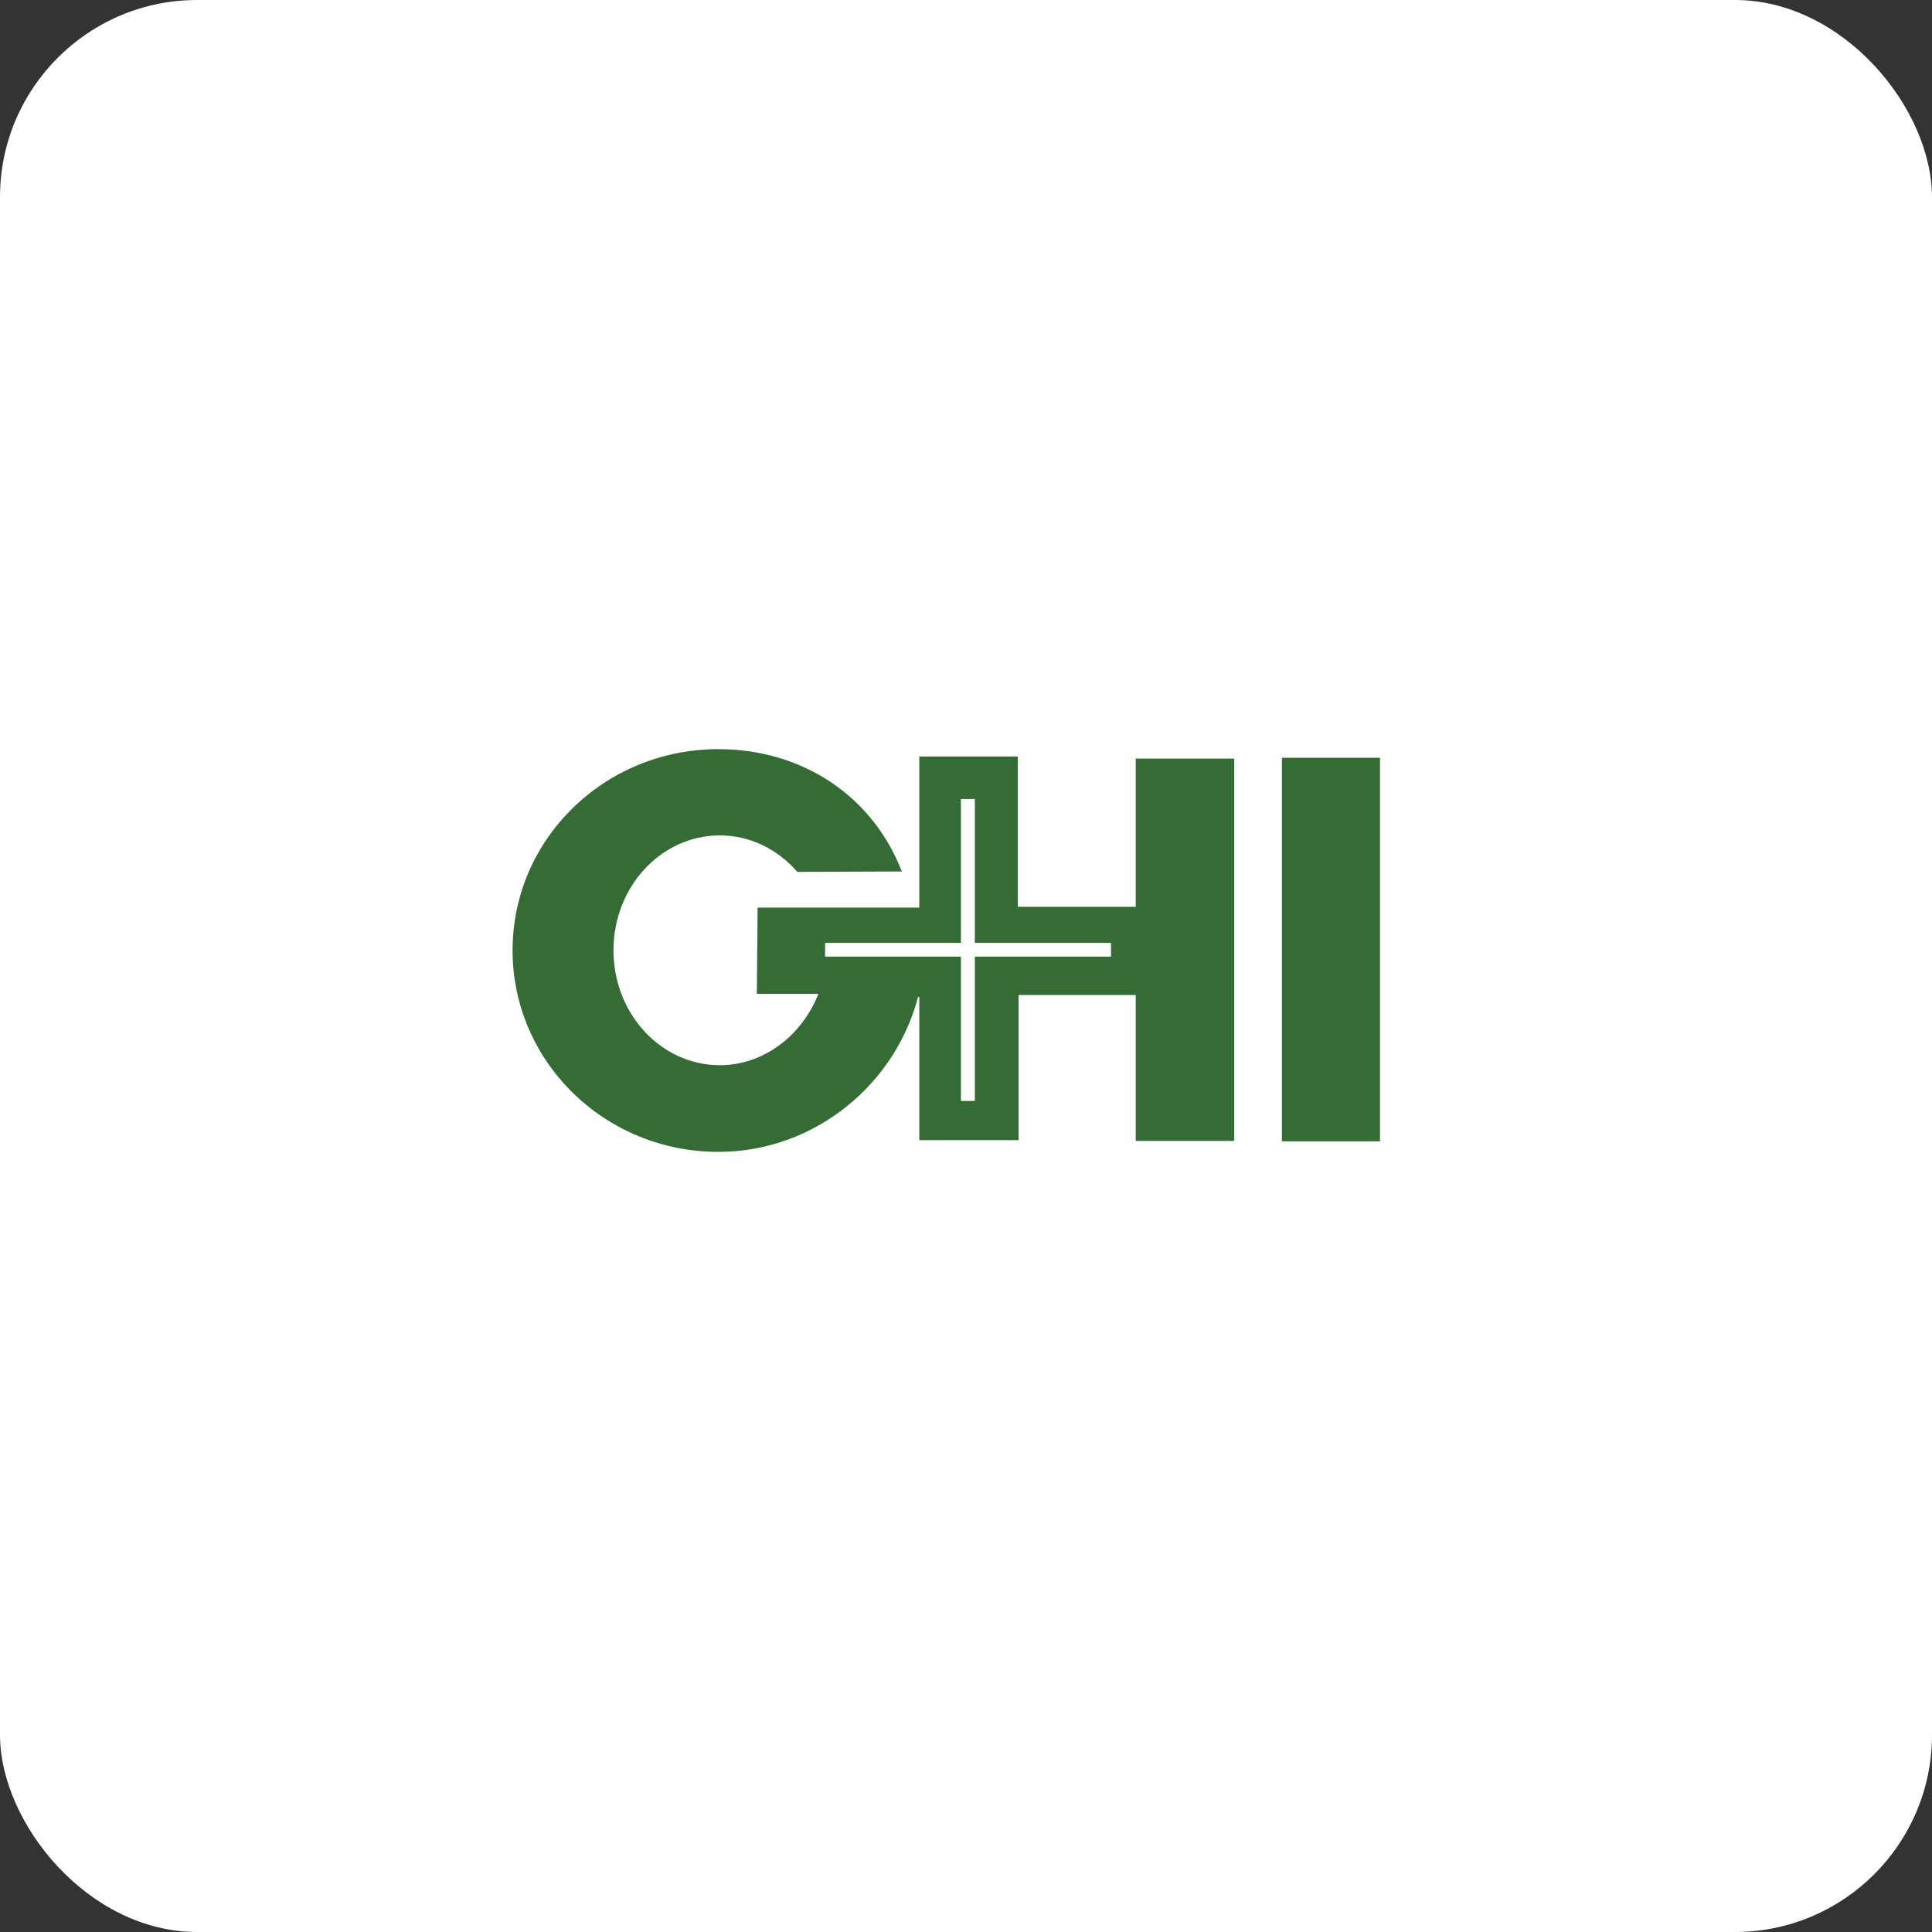 <svg width="49" height="49" viewBox="0 0 49 49" fill="none" xmlns="http://www.w3.org/2000/svg">
<rect x="0" y="0" width="49" height="49" fill="#333333" stroke="none"/>
<rect width="49" height="49" rx="5" fill="white"/>
<g clip-path="url(#clip0_879_161)">
<path d="M35.01 19.219H32.512V28.946H35.01V19.219Z" fill="#356C35"/>
<path d="M19.215 23.019H23.315V19.189H25.813V22.999H28.805V19.239H31.303V28.936H28.805V25.236H25.834V28.916H23.315V25.286L20.736 25.207H19.195L19.215 23.019Z" fill="#356C35"/>
<path d="M24.724 20.264H24.371V27.922H24.724V20.264Z" fill="white"/>
<path d="M28.178 23.914H20.926V24.262H28.178V23.914Z" fill="white"/>
<path d="M23.305 25.196C22.761 27.454 20.696 29.214 18.218 29.214C15.337 29.214 13 26.927 13 24.102C13 21.278 15.337 19 18.218 19C20.354 19 22.136 20.194 22.872 22.103L20.223 22.113C19.729 21.546 19.034 21.188 18.258 21.188C16.767 21.188 15.559 22.491 15.559 24.102C15.559 25.713 16.767 27.016 18.258 27.016C19.386 27.016 20.364 26.241 20.767 25.176L23.305 25.196Z" fill="#356C35"/>
</g>
<defs>
<clipPath id="clip0_879_161">
<rect width="22" height="10.214" fill="white" transform="translate(13 19)"/>
</clipPath>
</defs>
</svg>
